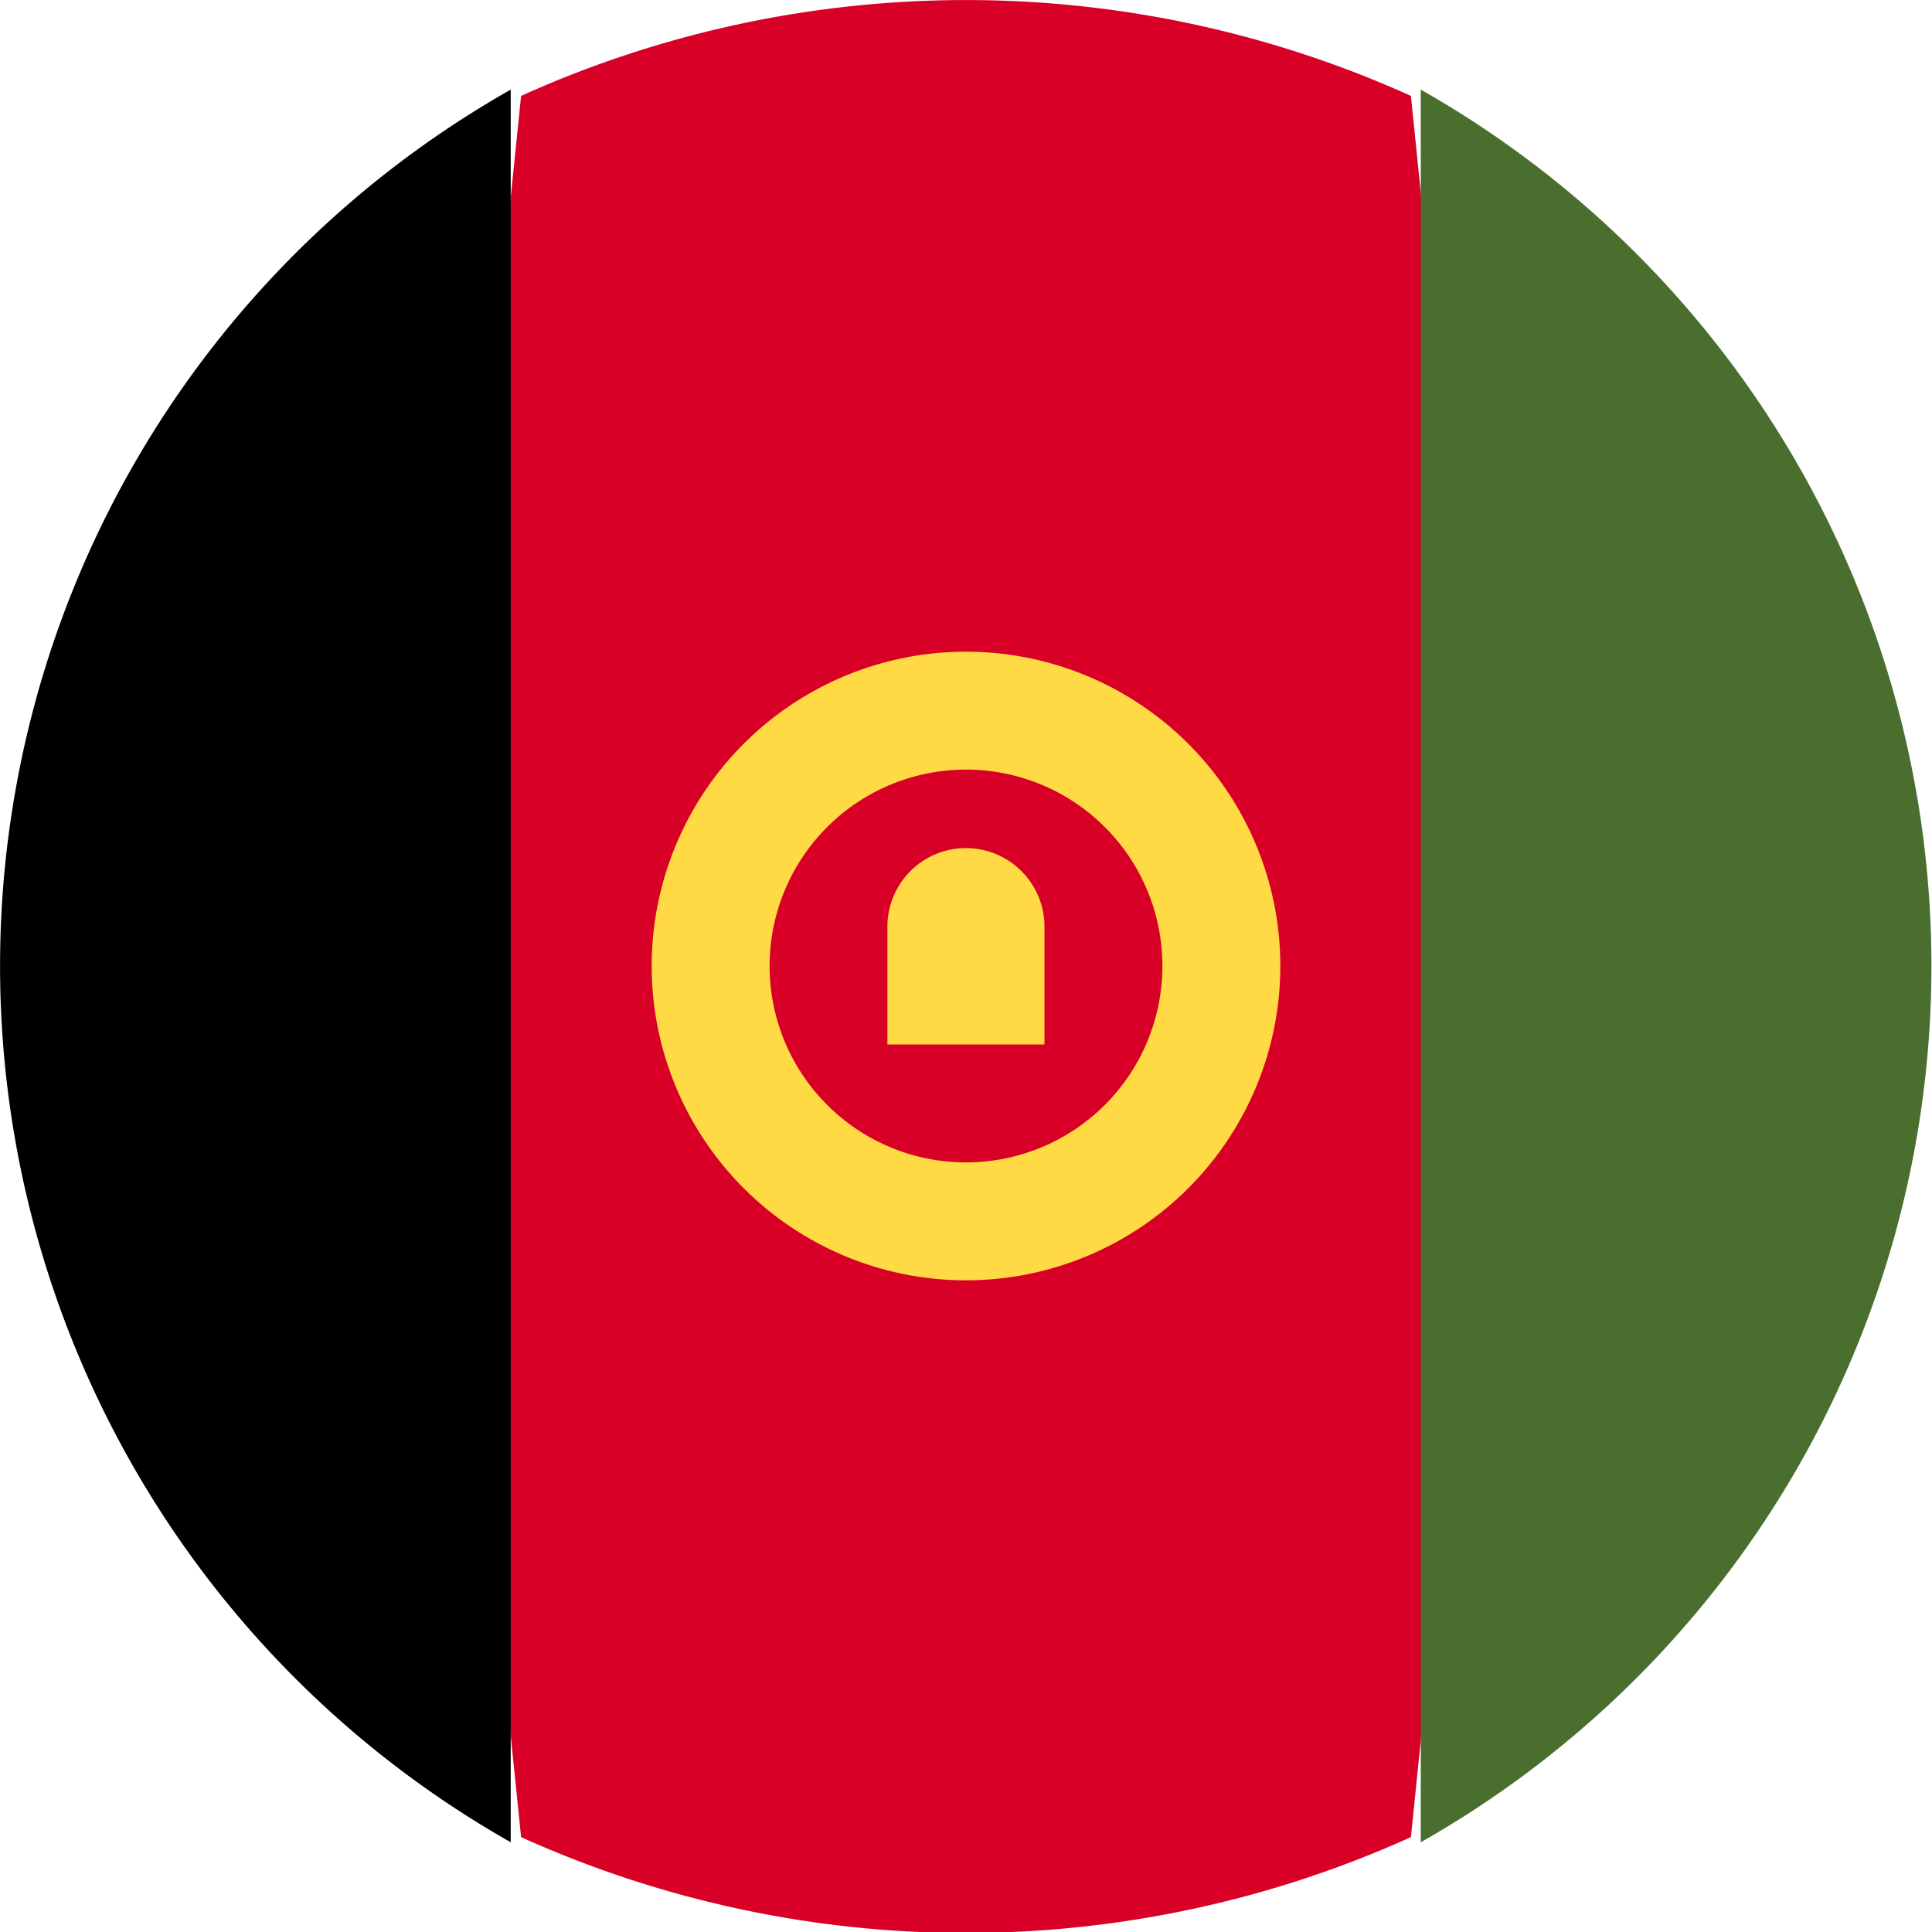 <svg xmlns="http://www.w3.org/2000/svg" width="15.09" height="15.09" viewBox="0 0 15.09 15.09"><defs><style>.a{fill:#d80027;}.b{fill:#496e2d;}.c{fill:#ffda44;}</style></defs><path class="a" d="M130.08.749a8.439,8.439,0,0,0-6.95,0l-.695,6.8.695,6.8a8.439,8.439,0,0,0,6.95,0l.695-6.8Z" transform="translate(-119.06)"/><path d="M3.989,25.411a7.867,7.867,0,0,0,0,13.689Z" transform="translate(0 -24.711)"/><path class="b" d="M367.3,25.411V39.1a7.867,7.867,0,0,0,0-13.689Z" transform="translate(-356.203 -24.711)"/><g transform="translate(5.09 5.09)"><path class="c" d="M169.412,166.957a2.455,2.455,0,1,0,2.455,2.455A2.455,2.455,0,0,0,169.412,166.957Zm0,3.989a1.534,1.534,0,1,1,1.534-1.534A1.534,1.534,0,0,1,169.412,170.946Z" transform="translate(-166.957 -166.957)"/><path class="c" d="M234.353,222.609a.614.614,0,0,0-.614.614v.92h1.227v-.92A.614.614,0,0,0,234.353,222.609Z" transform="translate(-231.898 -221.075)"/></g></svg>